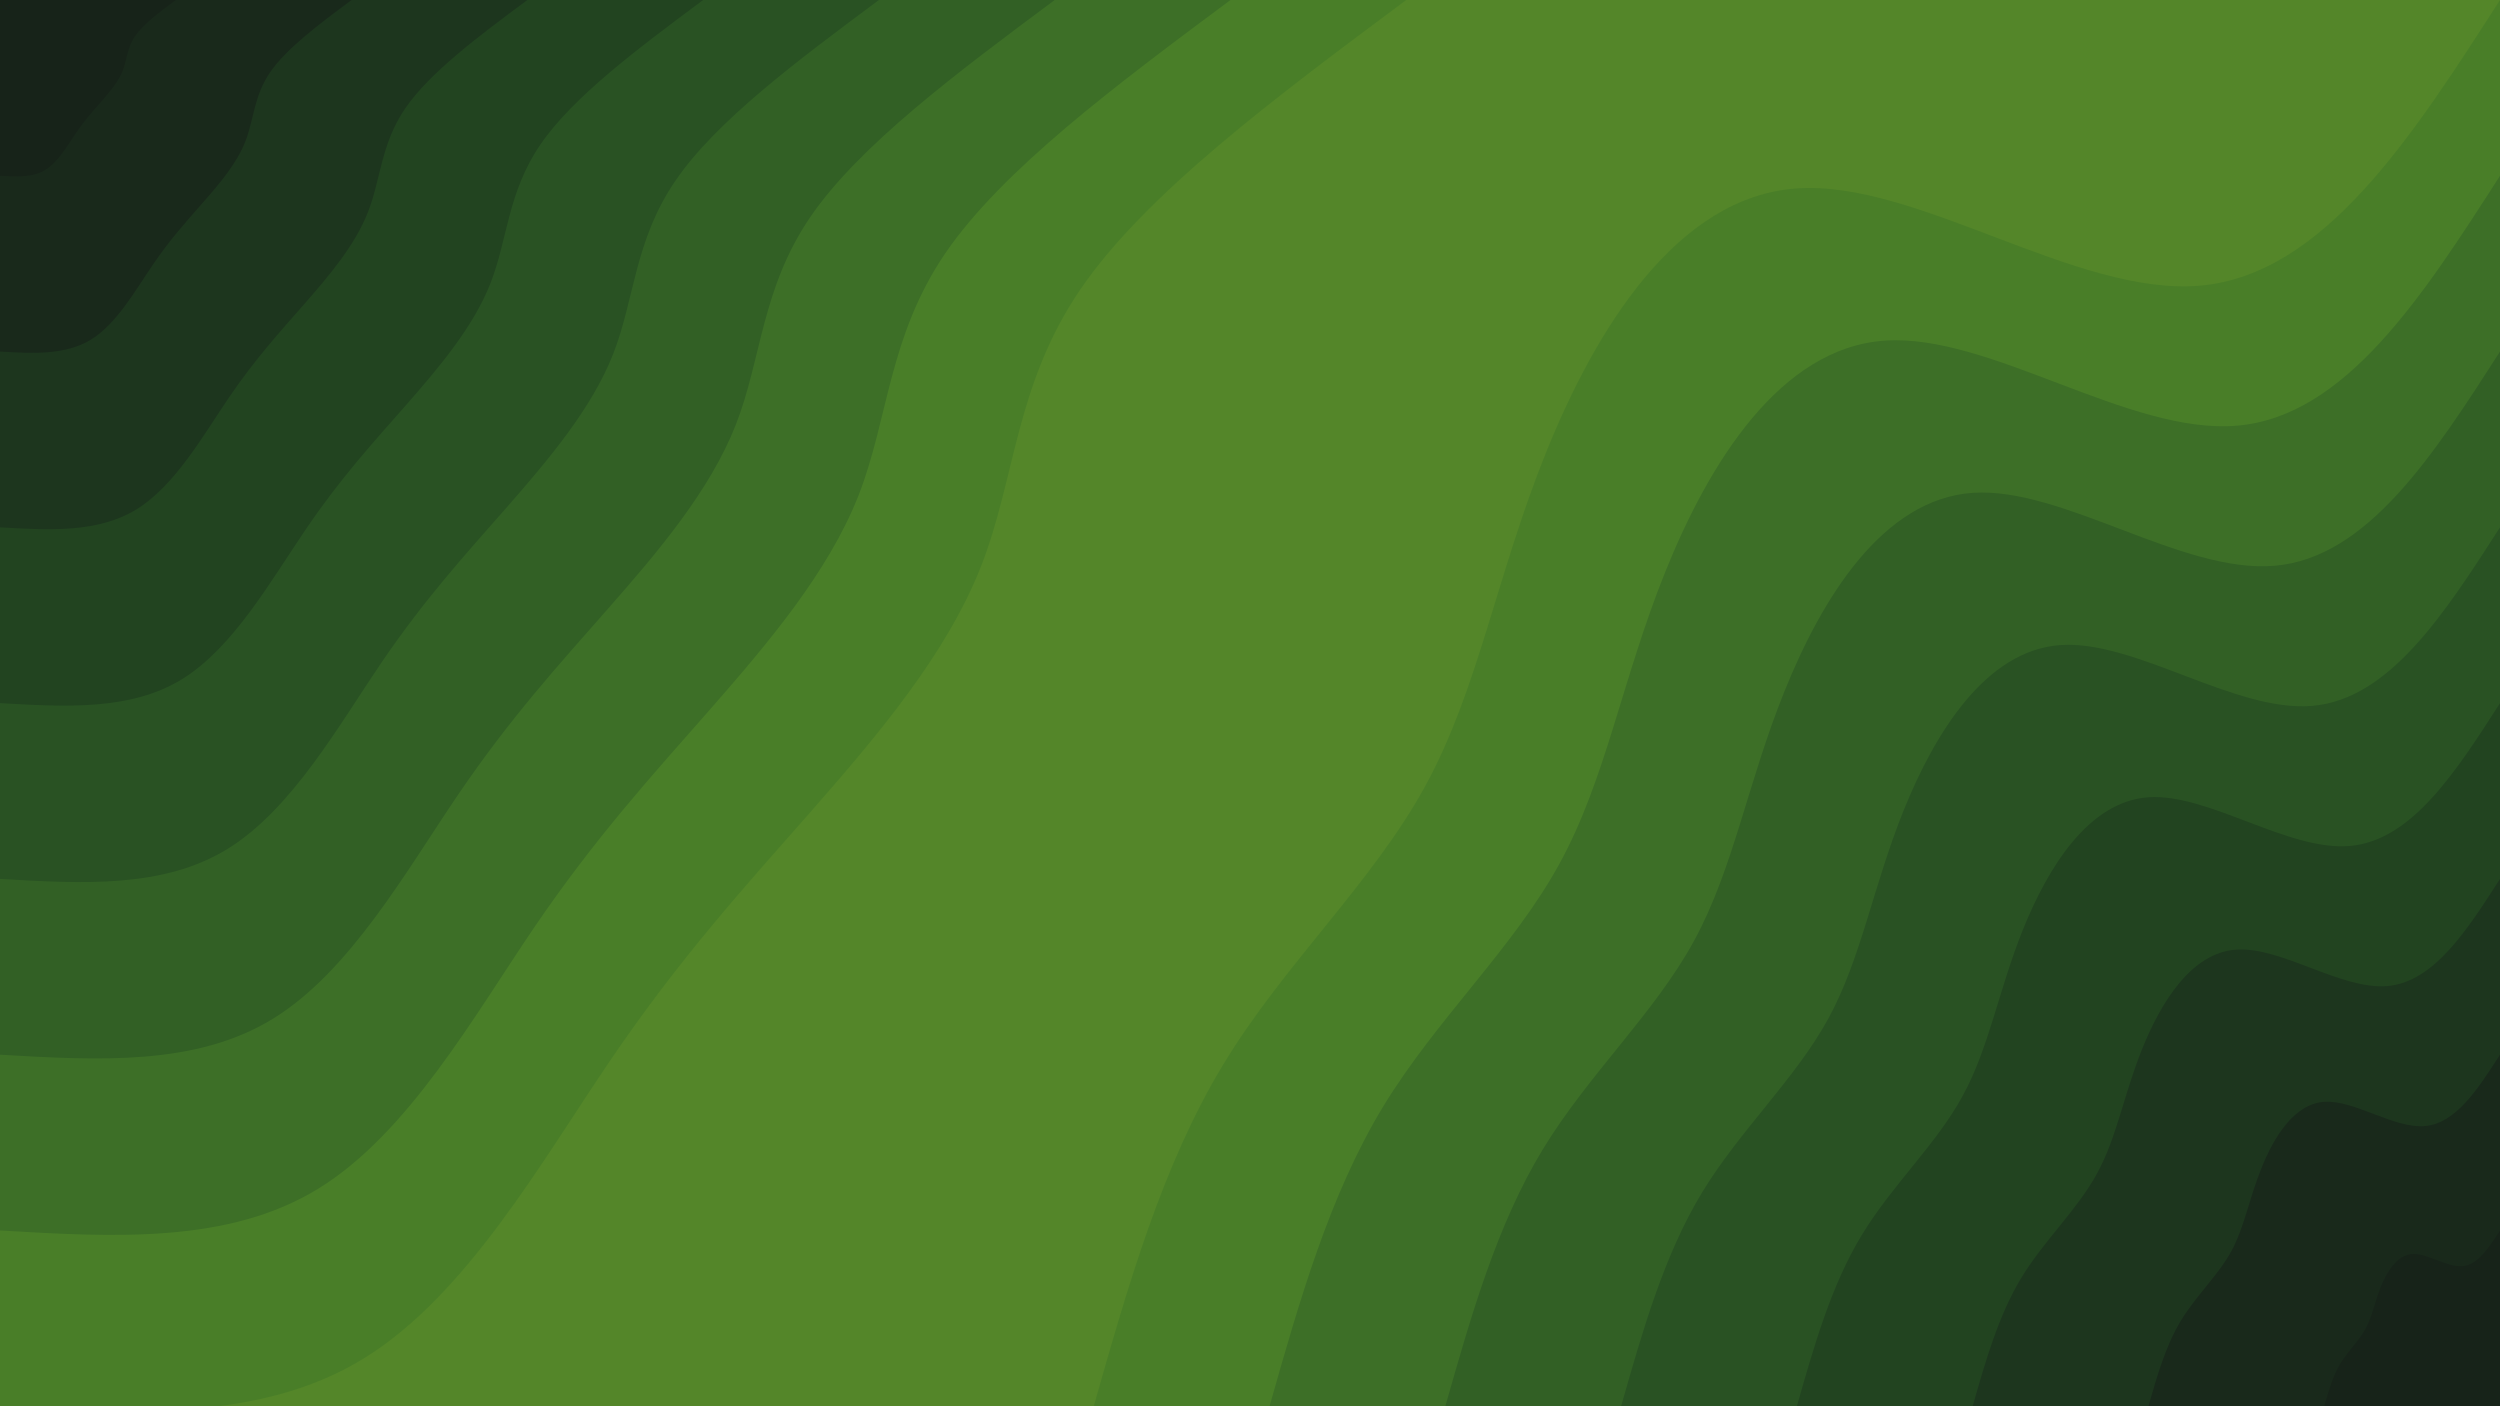 <svg width="1440" height="810" viewBox="0 0 1440 810" fill="none" xmlns="http://www.w3.org/2000/svg">
<g clip-path="url(#clip0_54_1286)">
<path d="M1440 0H0V810H1440V0Z" fill="#548629"/>
<path d="M630 810C649.725 740.475 669.525 670.95 704.7 612.975C739.875 555 790.5 508.5 821.025 452.625C851.55 396.75 861.975 331.425 890.55 260.55C919.125 189.75 965.85 113.25 1035 108.525C1104.15 103.725 1195.8 170.625 1267.05 164.55C1338.3 158.4 1389.15 79.2 1440 0V810H630Z" fill="#497E28"/>
<path d="M731.25 810C748.5 749.175 765.825 688.35 796.575 637.575C827.4 586.875 871.65 546.225 898.35 497.325C925.125 448.425 934.275 391.275 959.25 329.25C984.225 267.225 1025.1 200.4 1085.62 196.2C1146.15 192 1226.33 250.575 1288.65 245.175C1350.98 239.85 1395.53 170.55 1440 101.25V810H731.25Z" fill="#3D6F27"/>
<path d="M832.5 810C847.35 757.875 862.125 705.75 888.525 662.25C914.925 618.75 952.875 583.875 975.75 541.95C998.625 500.025 1006.5 451.05 1027.95 397.95C1049.4 344.775 1084.35 287.475 1136.25 283.875C1188.15 280.35 1256.85 330.525 1310.25 325.875C1363.72 321.3 1401.83 261.9 1440 202.5V810H832.5Z" fill="#326025"/>
<path d="M933.75 810C946.125 766.575 958.425 723.075 980.4 686.85C1002.45 650.625 1034.03 621.6 1053.15 586.65C1072.2 551.7 1078.73 510.9 1096.58 466.575C1114.5 422.325 1143.68 374.55 1186.88 371.55C1230.08 368.625 1287.38 410.4 1331.93 406.575C1376.4 402.75 1408.2 353.25 1440 303.75V810H933.75Z" fill="#295223"/>
<path d="M1035 810C1044.9 775.275 1054.72 740.475 1072.35 711.45C1089.9 682.5 1115.25 659.25 1130.47 631.275C1145.77 603.375 1151.03 570.75 1165.28 535.275C1179.6 499.875 1202.93 461.625 1237.5 459.225C1272.07 456.9 1317.9 490.35 1353.53 487.275C1389.15 484.2 1414.58 444.6 1440 405V810H1035Z" fill="#224420"/>
<path d="M1136.25 810C1143.67 783.9 1151.1 757.875 1164.22 736.125C1177.42 714.375 1196.4 696.975 1207.88 675.975C1219.35 655.05 1223.25 630.525 1233.97 603.975C1244.7 577.425 1262.18 548.7 1288.12 546.975C1314.07 545.175 1348.43 570.225 1375.12 567.975C1401.83 565.65 1420.95 535.95 1440 506.25V810H1136.25Z" fill="#1D361E"/>
<path d="M1237.5 810C1242.45 792.6 1247.4 775.275 1256.17 760.725C1264.95 746.25 1277.62 734.625 1285.27 720.675C1292.85 706.65 1295.47 690.375 1302.67 672.675C1309.8 654.9 1321.43 635.85 1338.75 634.65C1356.07 633.45 1378.95 650.175 1396.73 648.6C1414.57 647.1 1427.25 627.3 1440 607.5V810H1237.5Z" fill="#19291B"/>
<path d="M1338.75 810C1341.22 801.3 1343.7 792.6 1348.05 785.4C1352.48 778.125 1358.78 772.35 1362.6 765.3C1366.43 758.325 1367.78 750.15 1371.3 741.3C1374.9 732.45 1380.75 722.925 1389.38 722.325C1398 721.725 1409.47 730.05 1418.4 729.3C1427.25 728.55 1433.62 718.65 1440 708.75V810H1338.75Z" fill="#172319"/>
<path d="M810 0C734.925 55.875 659.775 111.75 622.275 166.725C584.775 221.7 584.925 275.775 565.05 326.25C545.25 376.725 505.5 423.6 467.25 467.25C428.925 510.825 392.175 551.1 352.125 609.9C312.075 668.7 268.875 745.95 209.625 782.4C150.45 818.85 75.225 814.425 0 810V0H810Z" fill="#497E28"/>
<path d="M708.75 0C643.05 48.9 577.35 97.8 544.5 145.875C511.725 194.025 511.8 241.275 494.475 285.45C477.075 329.625 442.275 370.65 408.825 408.825C375.3 447 343.125 482.25 308.1 533.625C273.075 585.075 235.275 652.725 183.45 684.6C131.625 716.475 65.775 712.65 0 708.75V0H708.75Z" fill="#3D6F27"/>
<path d="M607.5 0C551.175 41.925 494.85 83.85 466.725 125.025C438.6 166.275 438.675 206.85 423.825 244.65C408.975 282.525 379.125 317.7 350.4 350.4C321.675 383.1 294.075 413.325 264.075 457.425C234.075 501.525 201.675 559.5 157.2 586.8C112.8 614.1 56.4 610.8 0 607.5V0H607.5Z" fill="#326025"/>
<path d="M506.25 0C459.3 34.95 412.35 69.825 388.95 104.25C365.475 138.6 365.55 172.35 353.175 203.925C340.8 235.425 315.9 264.75 292.05 292.05C268.125 319.275 245.1 344.475 220.05 381.15C195.075 417.9 168.075 466.2 131.025 489C93.975 511.8 47.025 509.025 0 506.25V0H506.25Z" fill="#295223"/>
<path d="M405 0C367.425 27.975 329.925 55.875 311.175 83.4C292.425 110.85 292.425 137.85 282.525 163.125C272.625 188.4 252.75 211.8 233.625 233.625C214.5 255.375 196.05 275.55 176.1 304.95C156.075 334.35 134.4 372.975 104.85 391.2C75.225 409.425 37.575 407.175 0 405V0H405Z" fill="#224420"/>
<path d="M303.75 0C275.55 20.925 247.425 41.925 233.325 62.55C219.3 83.175 219.375 103.425 211.875 122.325C204.45 141.3 189.525 158.85 175.2 175.2C160.875 191.55 147.075 206.7 132.075 228.675C117.075 250.725 100.8 279.75 78.6 293.4C56.4 307.05 28.2 305.4 0 303.75V0H303.75Z" fill="#1D361E"/>
<path d="M202.5 0C183.75 13.95 164.925 27.975 155.55 41.7C146.175 55.425 146.25 68.925 141.3 81.525C136.35 94.2 126.375 105.9 116.775 116.775C107.25 127.725 98.025 137.775 88.05 152.475C78 167.175 67.2 186.525 52.425 195.6C37.575 204.675 18.825 203.625 0 202.5V0H202.5Z" fill="#19291B"/>
<path d="M101.25 0C91.875 6.975 82.5 13.95 77.775 20.85C73.125 27.75 73.125 34.5 70.65 40.8C68.175 47.1 63.15 52.95 58.425 58.425C53.625 63.825 49.05 68.925 44.025 76.2C39 83.55 33.6 93.225 26.175 97.8C18.825 102.375 9.375 101.775 0 101.25V0H101.25Z" fill="#172319"/>
</g>
<defs>
<clipPath id="clip0_54_1286">
<rect width="1440" height="810" fill="white"/>
</clipPath>
</defs>
</svg>
